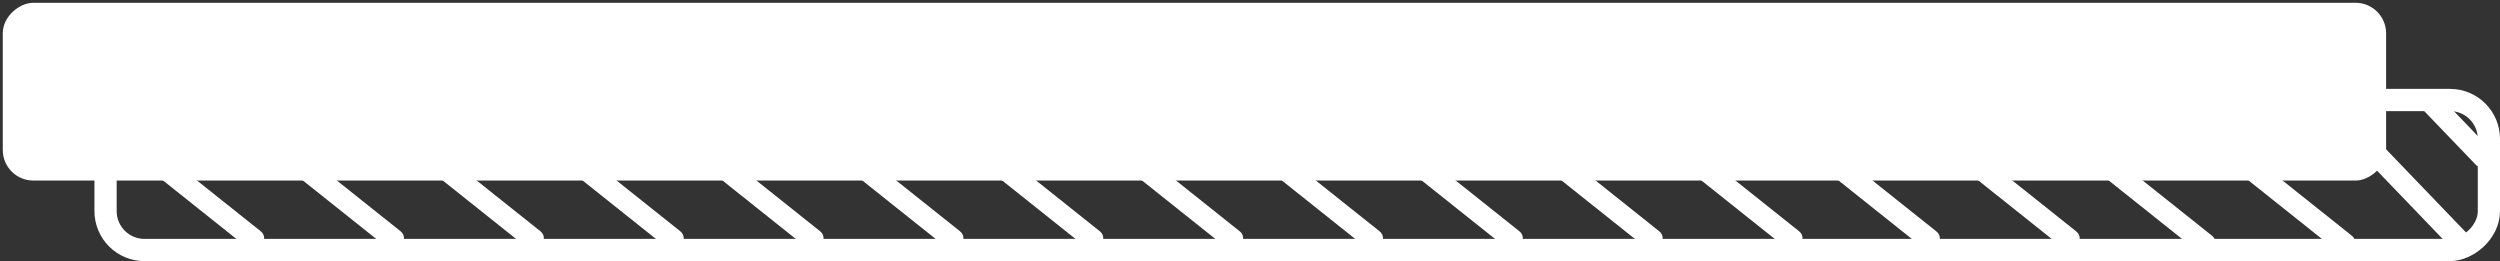 <svg width="450" height="47" viewBox="0 0 450 47" fill="none" xmlns="http://www.w3.org/2000/svg">
<rect x="0" y="0" width="450" height="47" fill="#333333" stroke="none"/>
<rect x="19" y="45" width="27" height="429" rx="7" transform="rotate(-90 19 45)" stroke="white" stroke-width="4"/>
<rect width="3.907" height="25.398" rx="1.954" transform="matrix(-0.782 0.623 -0.782 -0.623 48.443 42.834)" fill="white"/>
<rect width="3.907" height="25.398" rx="1.954" transform="matrix(-0.782 0.623 -0.782 -0.623 73.616 42.834)" fill="white"/>
<rect width="3.907" height="25.398" rx="1.954" transform="matrix(-0.782 0.623 -0.782 -0.623 98.79 42.834)" fill="white"/>
<rect width="3.907" height="25.398" rx="1.954" transform="matrix(-0.782 0.623 -0.782 -0.623 123.963 42.834)" fill="white"/>
<rect width="3.907" height="25.398" rx="1.954" transform="matrix(-0.782 0.623 -0.782 -0.623 149.137 42.834)" fill="white"/>
<rect width="3.907" height="25.398" rx="1.954" transform="matrix(-0.782 0.623 -0.782 -0.623 174.31 42.834)" fill="white"/>
<rect width="3.907" height="25.398" rx="1.954" transform="matrix(-0.782 0.623 -0.782 -0.623 199.484 42.834)" fill="white"/>
<rect width="3.907" height="25.398" rx="1.954" transform="matrix(-0.782 0.623 -0.782 -0.623 224.658 42.834)" fill="white"/>
<rect width="3.907" height="25.398" rx="1.954" transform="matrix(-0.782 0.623 -0.782 -0.623 249.831 42.834)" fill="white"/>
<rect width="3.907" height="25.398" rx="1.954" transform="matrix(-0.782 0.623 -0.782 -0.623 275.004 42.834)" fill="white"/>
<rect width="3.907" height="25.398" rx="1.954" transform="matrix(-0.782 0.623 -0.782 -0.623 300.178 42.834)" fill="white"/>
<rect width="3.907" height="25.398" rx="1.954" transform="matrix(-0.782 0.623 -0.782 -0.623 325.351 42.834)" fill="white"/>
<rect width="3.907" height="25.398" rx="1.954" transform="matrix(-0.782 0.623 -0.782 -0.623 350.068 42.864)" fill="white"/>
<rect width="3.907" height="25.398" rx="1.954" transform="matrix(-0.782 0.623 -0.782 -0.623 375.241 42.864)" fill="white"/>
<rect width="3.907" height="25.398" rx="1.954" transform="matrix(-0.782 0.623 -0.782 -0.623 399.657 43.623)" fill="white"/>
<rect width="3.907" height="25.398" rx="1.954" transform="matrix(-0.782 0.623 -0.782 -0.623 424.83 43.623)" fill="white"/>
<rect width="3.942" height="35.802" rx="1.971" transform="matrix(-0.857 0.515 -0.693 -0.721 445.679 43.708)" fill="white"/>
<path d="M446.546 25.048C448.055 26.617 447.765 28.798 445.899 29.919V29.919L435.629 19.238L439.008 17.209L446.546 25.048Z" fill="white"/>
<rect x="1" y="32" width="31" height="428" rx="5" transform="rotate(-90 1 32)" fill="white" stroke="white"/>
</svg>
